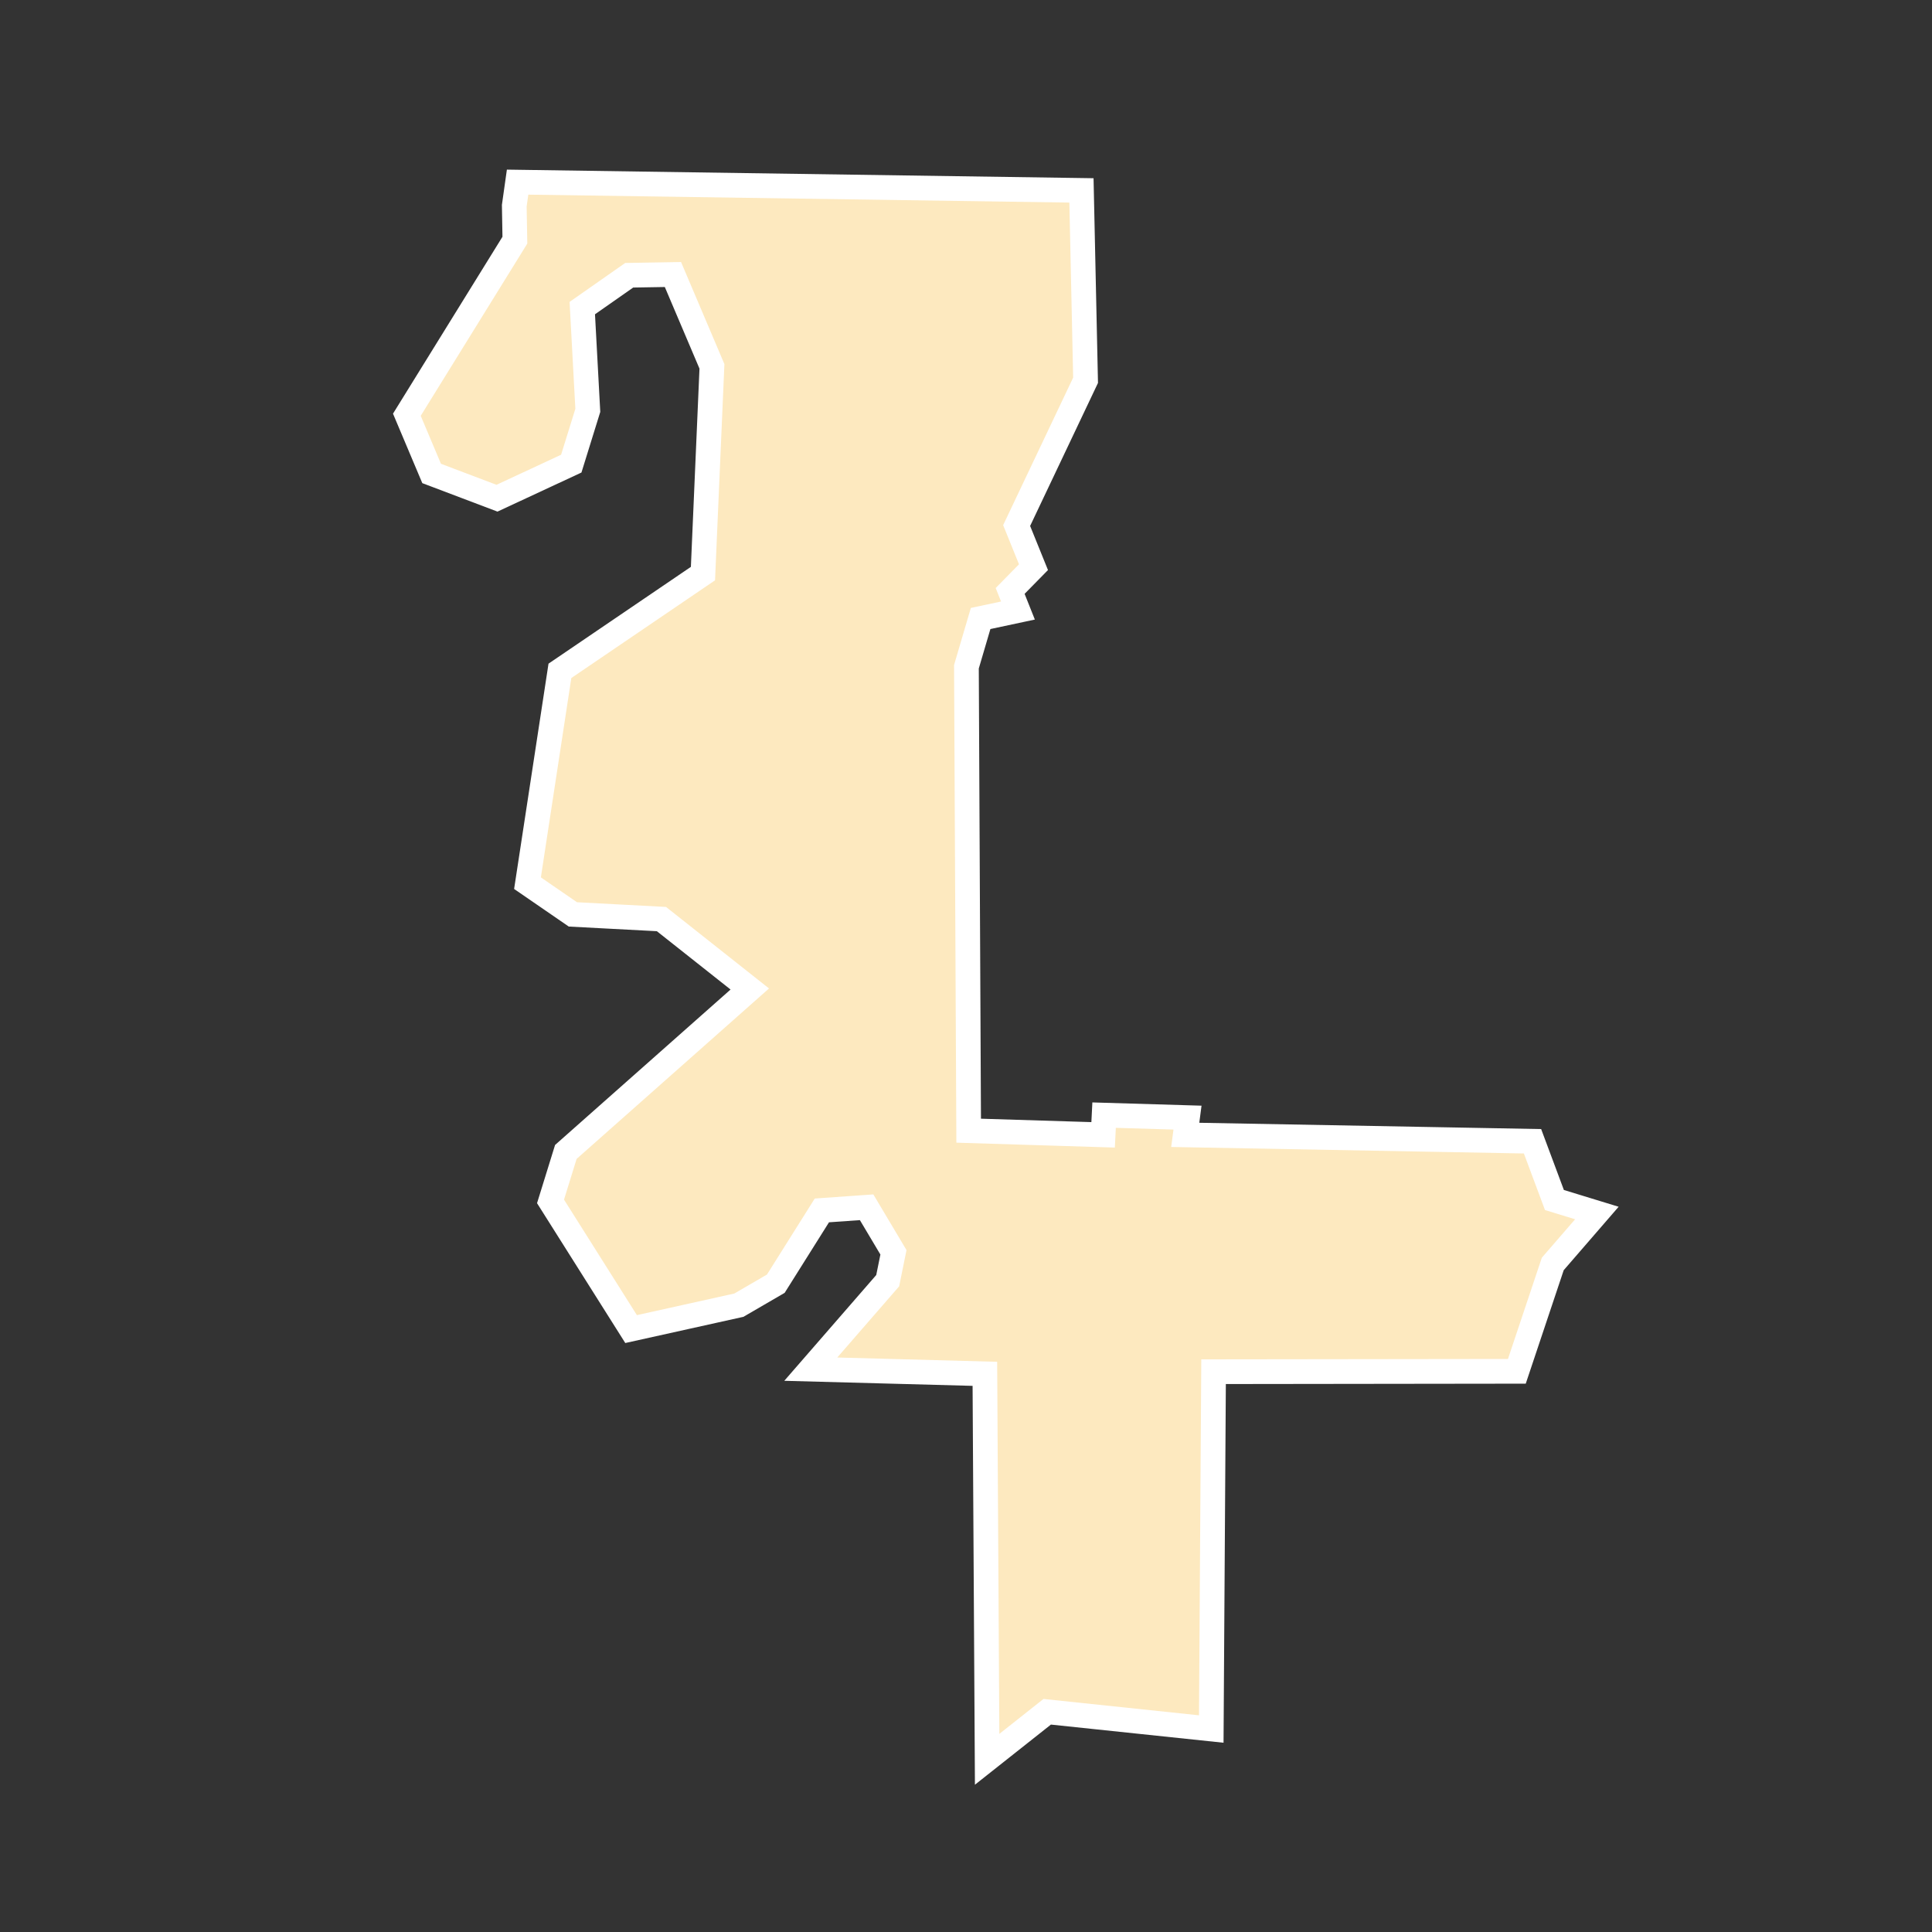 <?xml version="1.0" encoding="UTF-8"?>
<svg id="County_Labels" data-name="County Labels" xmlns="http://www.w3.org/2000/svg" viewBox="0 0 1000 1000">
  <rect x="0" y="0" width="1000" height="1000" fill="#333333" stroke="none"/>
  <polygon points="803.71 654.22 785.12 709.79 628.14 709.99 626.95 894.94 542.03 886.01 510.94 910.61 509.77 711.09 419.66 708.67 459.47 662.88 462.45 648.2 448.56 624.88 425.4 626.51 401.56 664.44 382.43 675.56 326.65 687.93 284.95 621.84 292.88 596.24 388.09 511.9 342.36 475.71 296.53 473.29 273.03 457.13 289.81 347.23 363.85 296.89 368.5 189.63 348.31 142.09 325.68 142.47 301.39 159.47 304.25 212.4 295.69 239.98 257.24 257.87 223.41 245.06 210.59 214.67 266.5 124.32 266.19 106.44 267.91 94.27 559.76 98.55 561.89 196.83 526.21 272.02 534.93 293.57 522.85 305.87 526.89 316.01 507.57 320.13 500.22 345.11 501.38 585.24 570.97 587.39 571.48 577.19 614.65 578.48 613.48 587.41 793.23 590.72 804.57 621.12 826.54 627.85 803.71 654.22" fill="#fde9bf" fill-rule="evenodd" stroke="#fff" stroke-miterlimit="10" stroke-width="12.79"/>
</svg>